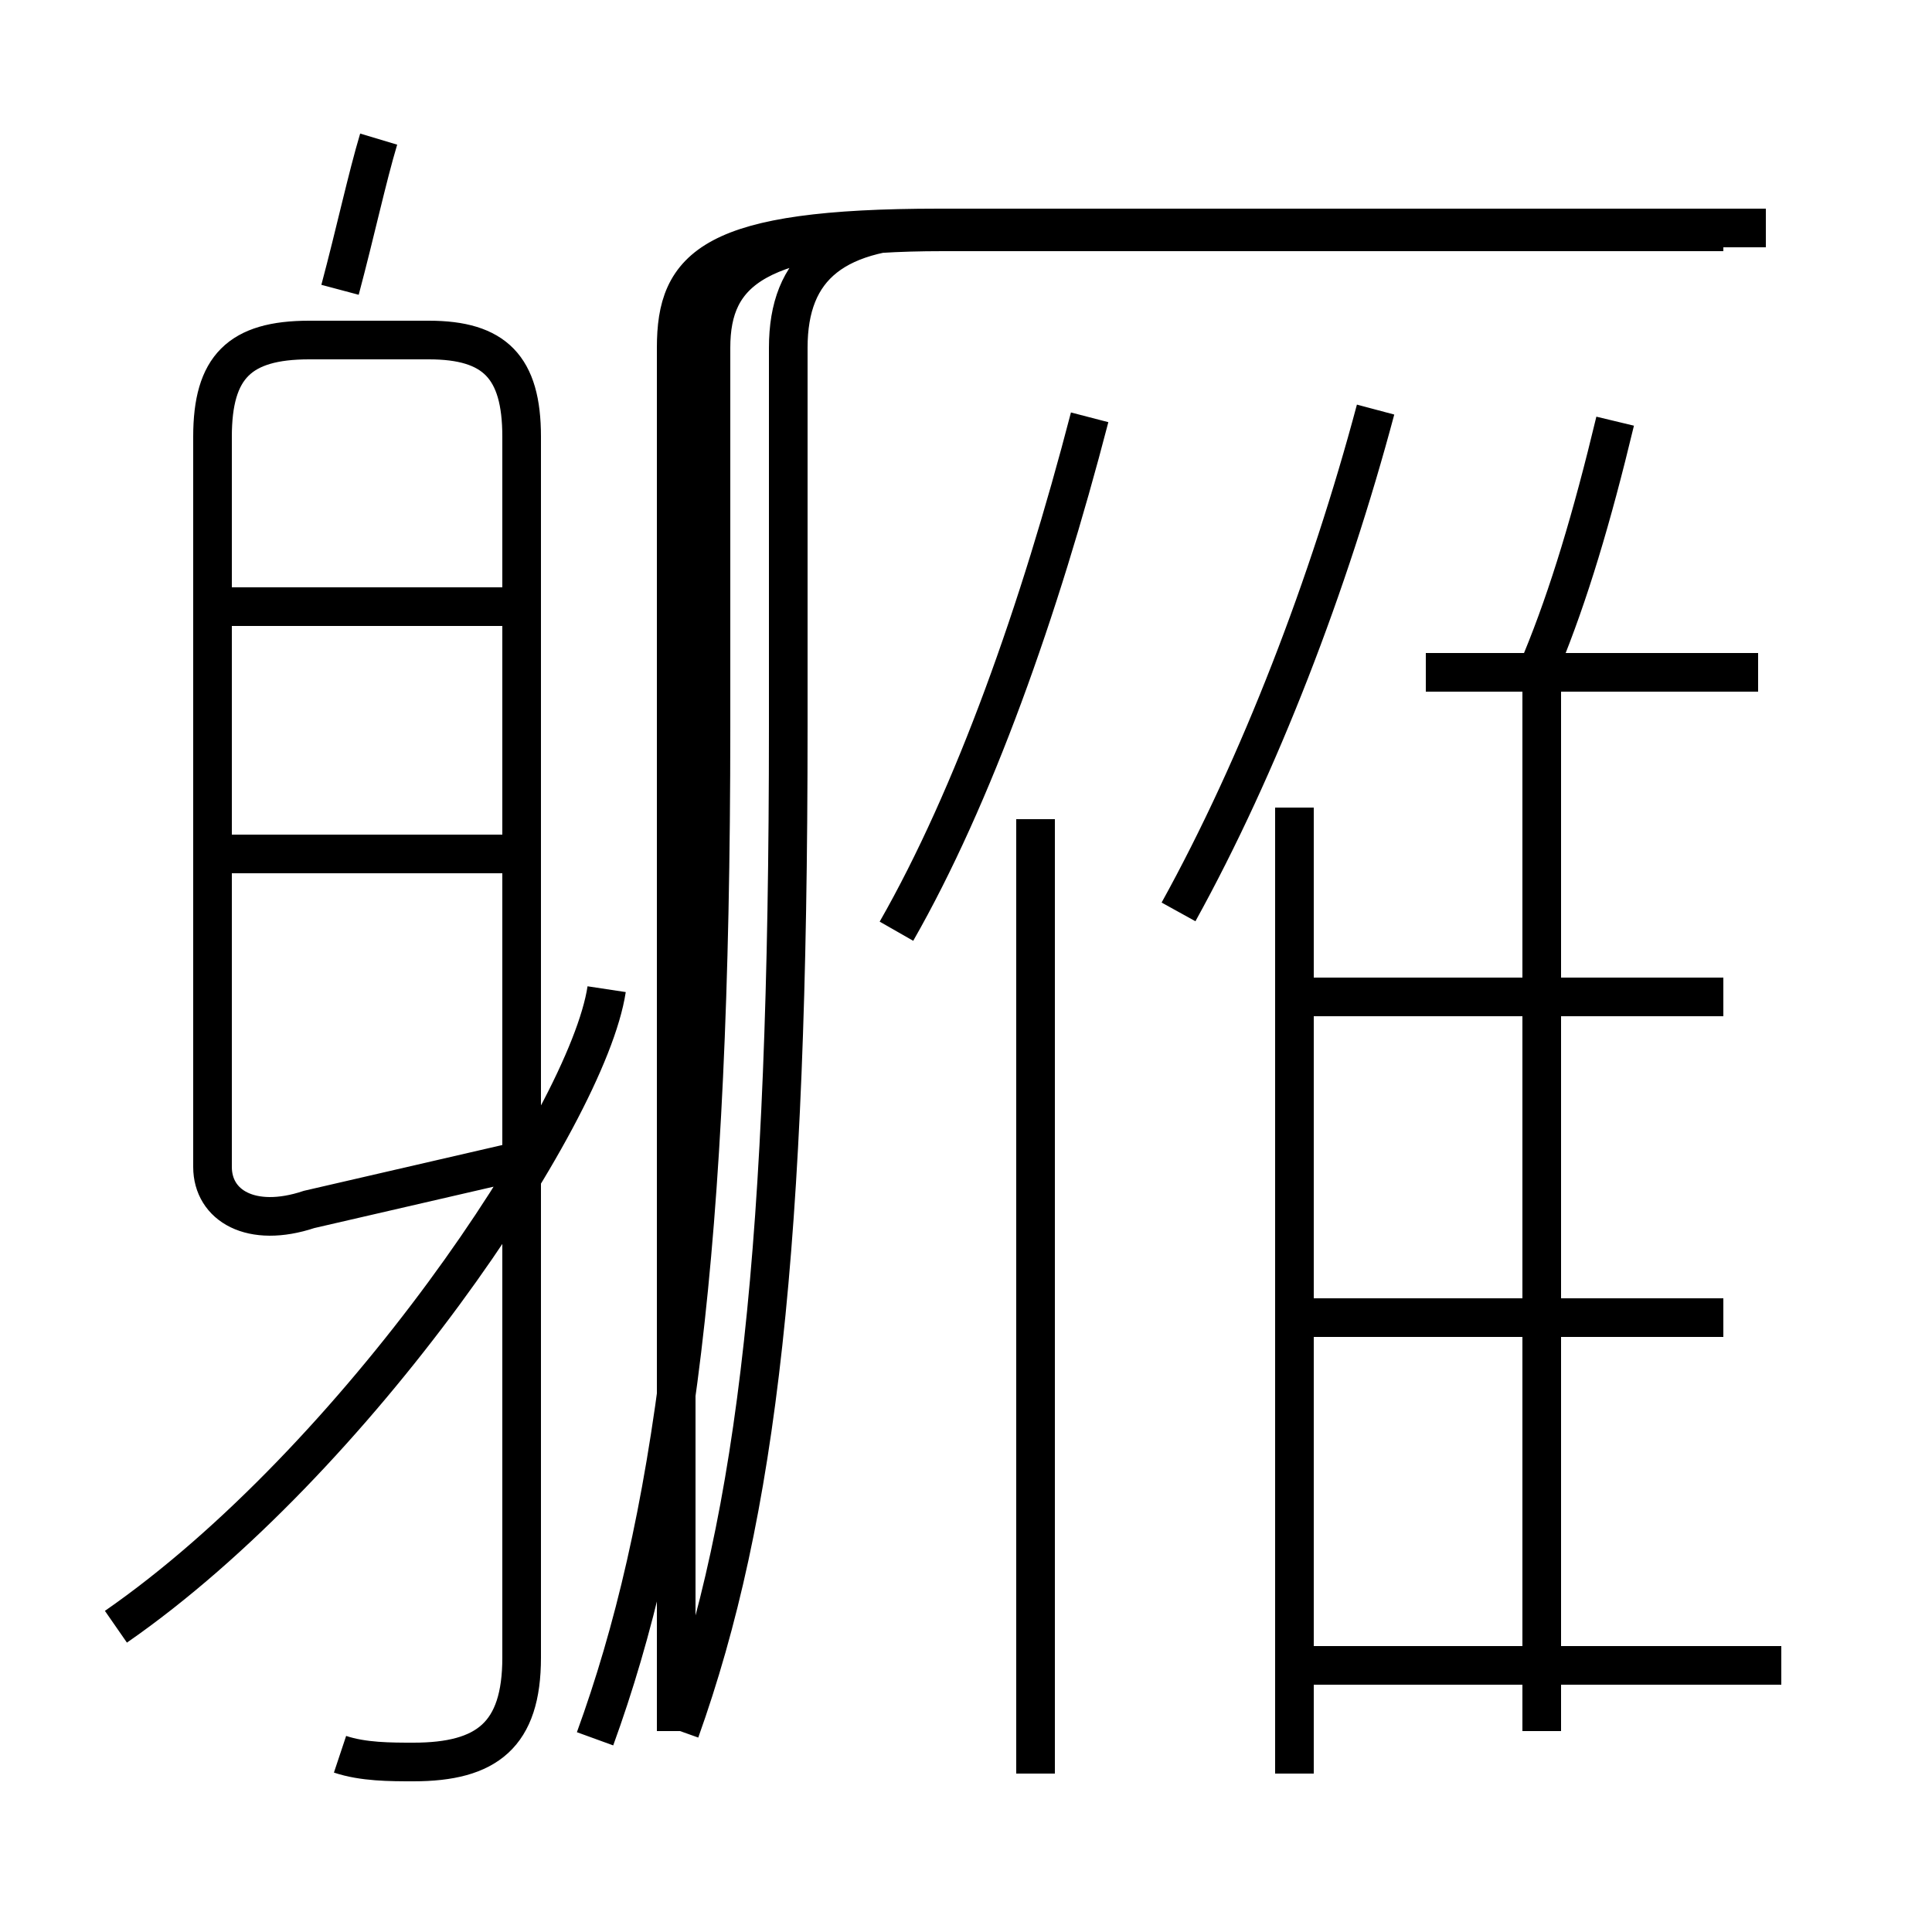 <?xml version='1.0' encoding='utf8'?>
<svg viewBox="0.0 -6.0 50.0 50.0" version="1.1" xmlns="http://www.w3.org/2000/svg">
<rect x="0.0" y="-6.0" width="50.0" height="50.0" fill="#808080" stroke="none"/>
<rect x="-1000" y="-1000" width="2000" height="2000" stroke="white" fill="white"/>
<g style="fill:white;stroke:#000000;  stroke-width:1">
<path d="M 17.5 0.8 L 17.5 -35.0 C 17.5 -37.1 18.4 -38.1 24.3 -38.1 L 45.7 -38.1 M 3.0 -1.9 C 9.2 -6.2 15.2 -15.1 15.7 -18.4 M 8.8 1.4 C 9.4 1.6 10.1 1.6 10.7 1.6 C 12.6 1.6 13.5 0.9 13.5 -1.1 L 13.5 -32.7 C 13.5 -34.5 12.8 -35.2 11.1 -35.2 L 8.0 -35.2 C 6.2 -35.2 5.5 -34.5 5.5 -32.7 L 5.5 -13.8 C 5.5 -12.8 6.5 -12.2 8.0 -12.7 L 13.2 -13.9 M 13.2 -21.9 L 5.8 -21.9 M 26.8 1.9 L 26.8 -22.8 M 46.1 -0.9 L 33.5 -0.9 M 13.2 -28.3 L 5.8 -28.3 M 23.2 -19.9 C 25.2 -23.4 26.9 -28.2 28.2 -33.2 M 44.6 -9.9 L 33.5 -9.9 M 44.6 -18.2 L 33.5 -18.2 M 39.9 0.8 L 39.9 -26.4 M 30.5 -20.4 C 32.6 -24.2 34.4 -28.9 35.6 -33.4 M 8.8 -36.5 C 9.2 -38.0 9.5 -39.4 9.8 -40.4 M 45.5 -26.6 L 36.9 -26.6 M 39.9 -26.9 C 40.6 -28.6 41.2 -30.6 41.8 -33.1 M 17.6 0.8 C 19.6 -4.8 20.4 -11.7 20.4 -25.2 L 20.4 -35.0 C 20.4 -37.1 21.6 -38.1 24.4 -38.1 L 45.7 -38.1 M 44.6 -38.0 L 24.4 -38.0 C 19.6 -38.0 18.4 -37.0 18.4 -35.0 L 18.4 -25.2 C 18.4 -11.6 17.4 -4.5 15.4 1.0 M 33.5 1.9 L 33.5 -23.1" transform="translate(0.0, 38.0)" />
</g>
</svg>